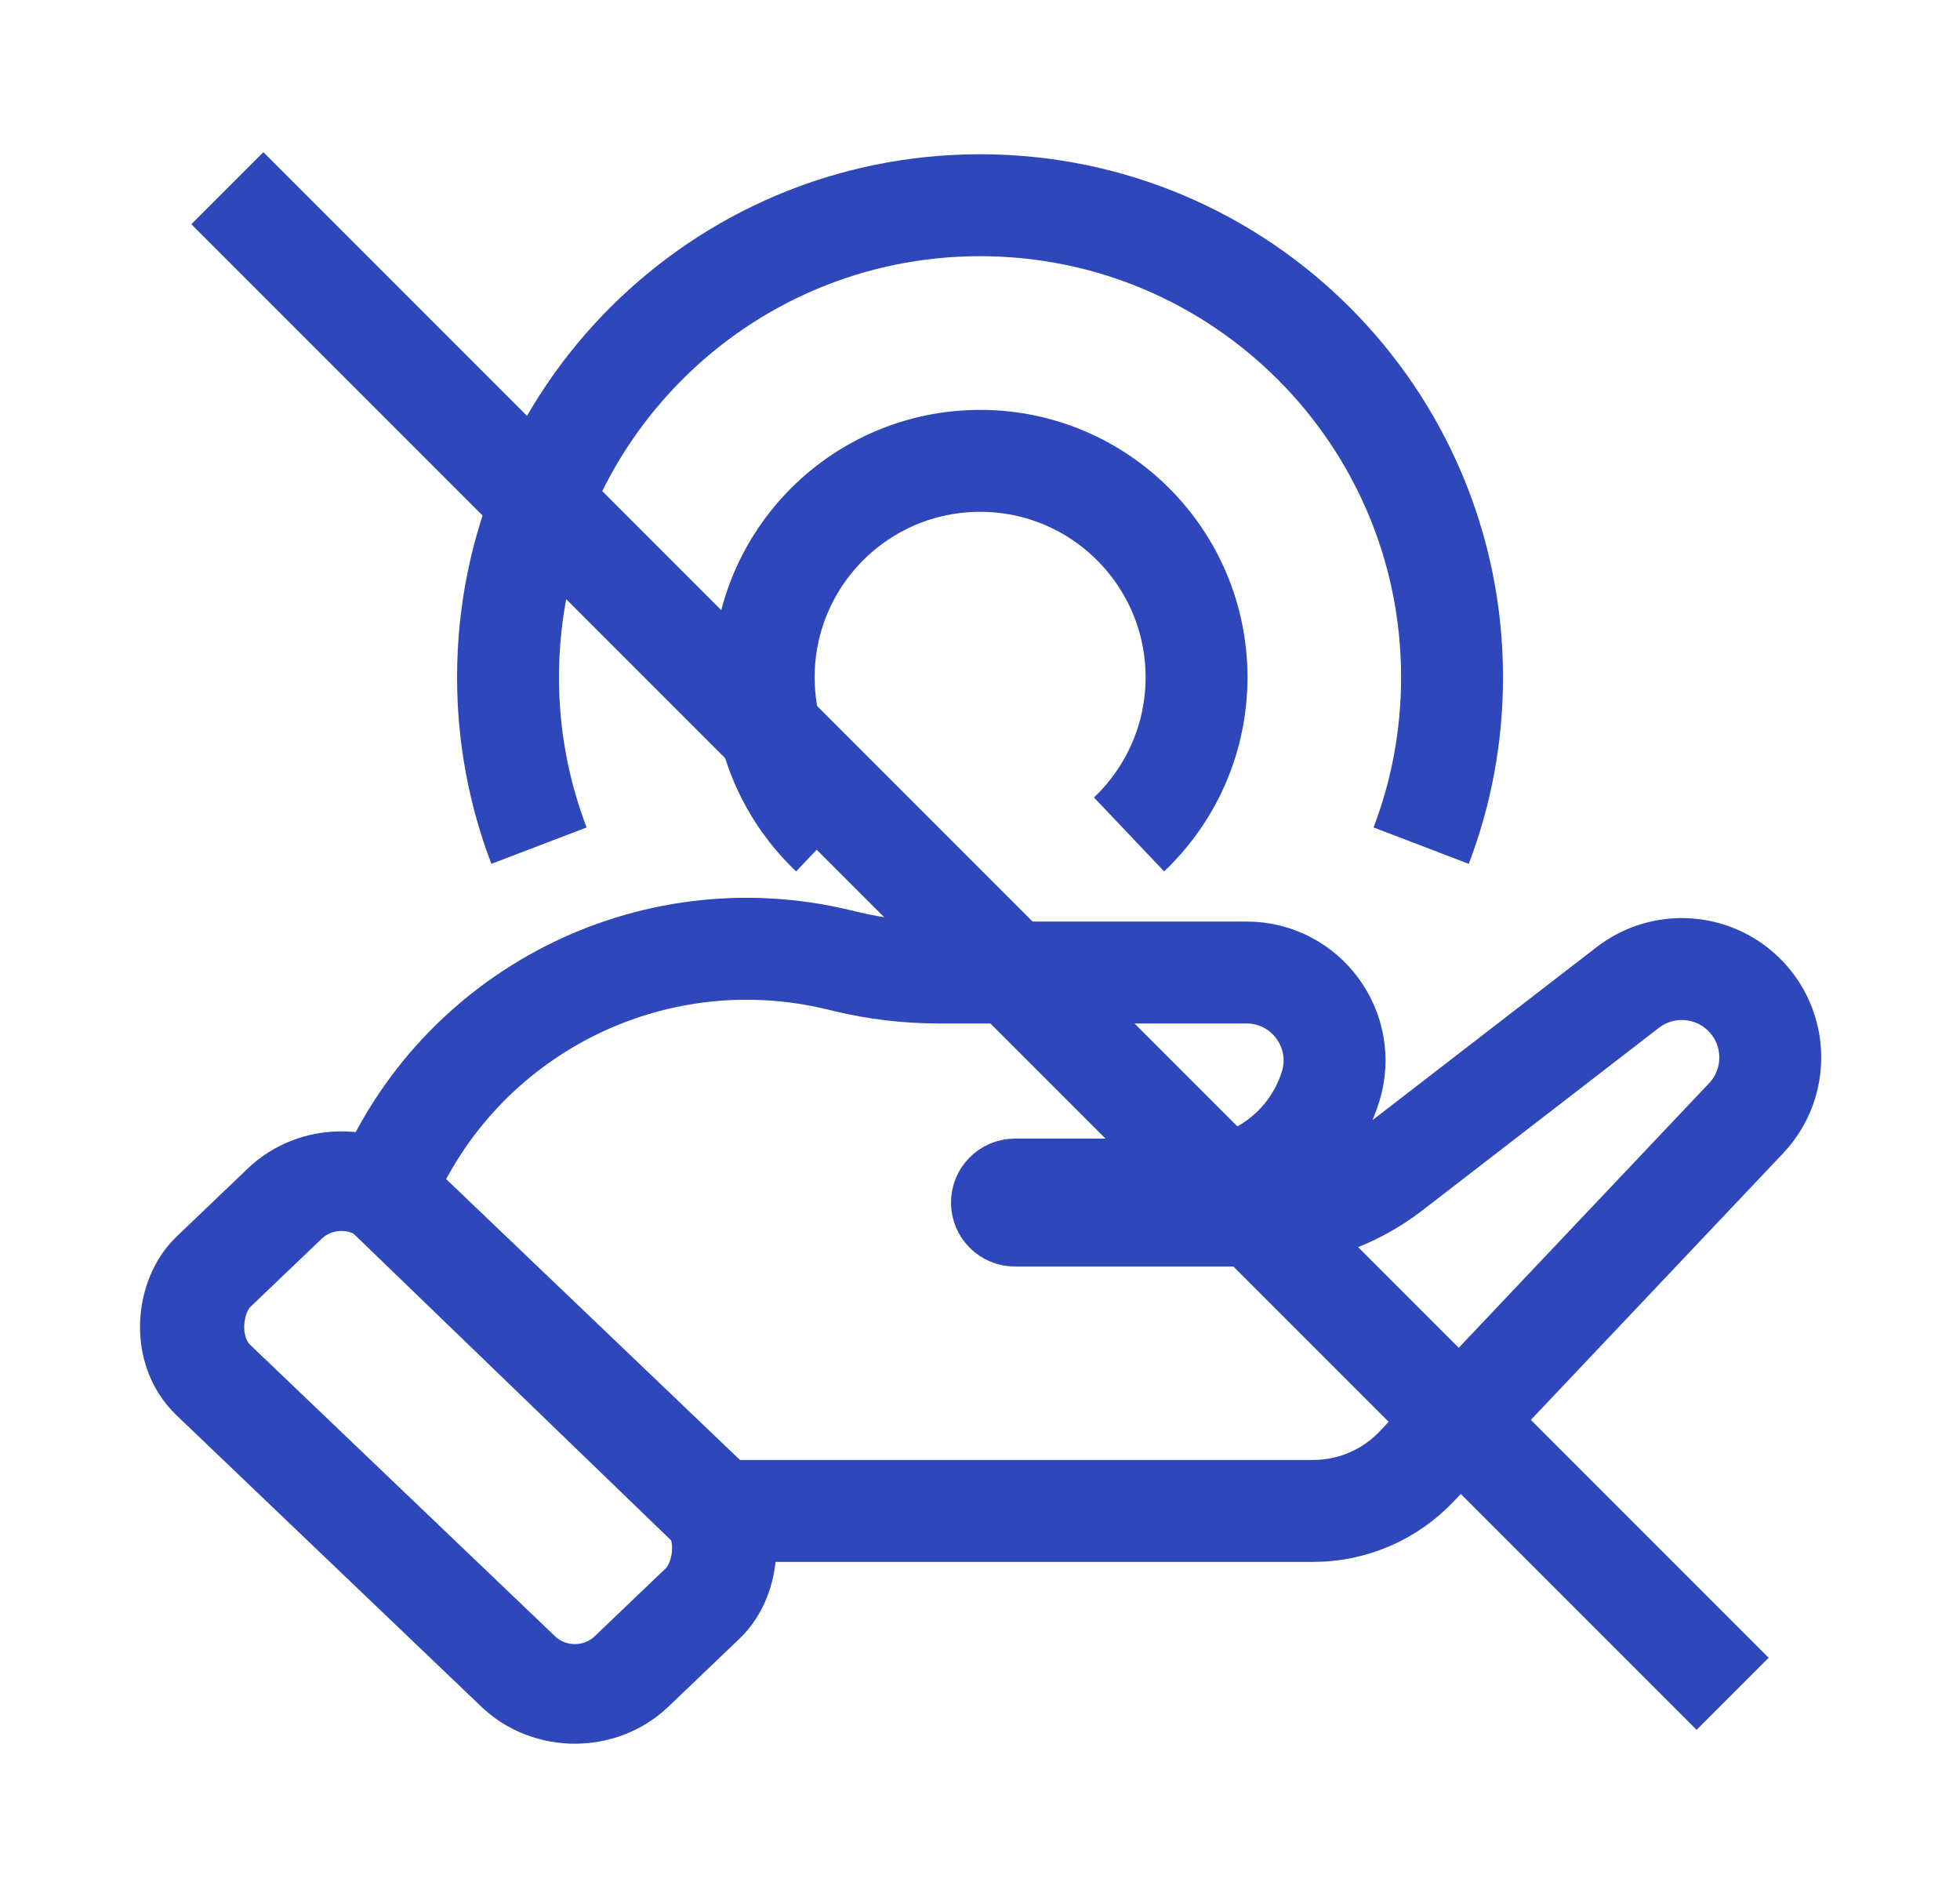 <svg width="25" height="24" viewBox="0 0 25 24" fill="none" xmlns="http://www.w3.org/2000/svg">
<path d="M18.127 10.784C18.382 10.117 18.521 9.394 18.521 8.637C18.521 5.312 15.826 2.617 12.501 2.617C9.176 2.617 6.48 5.312 6.48 8.637C6.48 9.394 6.62 10.117 6.875 10.784" stroke="#2E47BA" stroke-width="1.3"/>
<path d="M14.401 10.641C14.931 10.138 15.262 9.426 15.262 8.638C15.262 7.113 14.026 5.877 12.502 5.877C10.977 5.877 9.741 7.113 9.741 8.638C9.741 9.426 10.072 10.138 10.602 10.641" stroke="#2E47BA" stroke-width="1.3"/>
<path d="M9.107 19.268L4.895 15.201C5.833 12.92 8.293 11.662 10.691 12.238L10.787 12.261C11.178 12.355 11.579 12.402 11.982 12.402H15.9C16.657 12.402 17.196 13.136 16.971 13.858C16.727 14.639 16.004 15.17 15.186 15.17H12.945C12.854 15.17 12.78 15.244 12.78 15.336C12.78 15.427 12.854 15.501 12.945 15.501H16.045C16.66 15.501 17.257 15.297 17.744 14.922L20.762 12.593C21.204 12.252 21.828 12.285 22.231 12.67C22.68 13.099 22.698 13.81 22.271 14.261L18.071 18.699C17.728 19.062 17.25 19.268 16.751 19.268H9.107Z" stroke="#2E47BA" stroke-width="1.3"/>
<rect width="7.376" height="3.258" rx="1" transform="matrix(0.723 0.691 -0.723 0.691 4.355 14.658)" stroke="#2E47BA" stroke-width="1.3"/>
<path d="M2.9 2.4L22.1 21.6" stroke="#2E47BA" stroke-width="1.3"/>
</svg>
